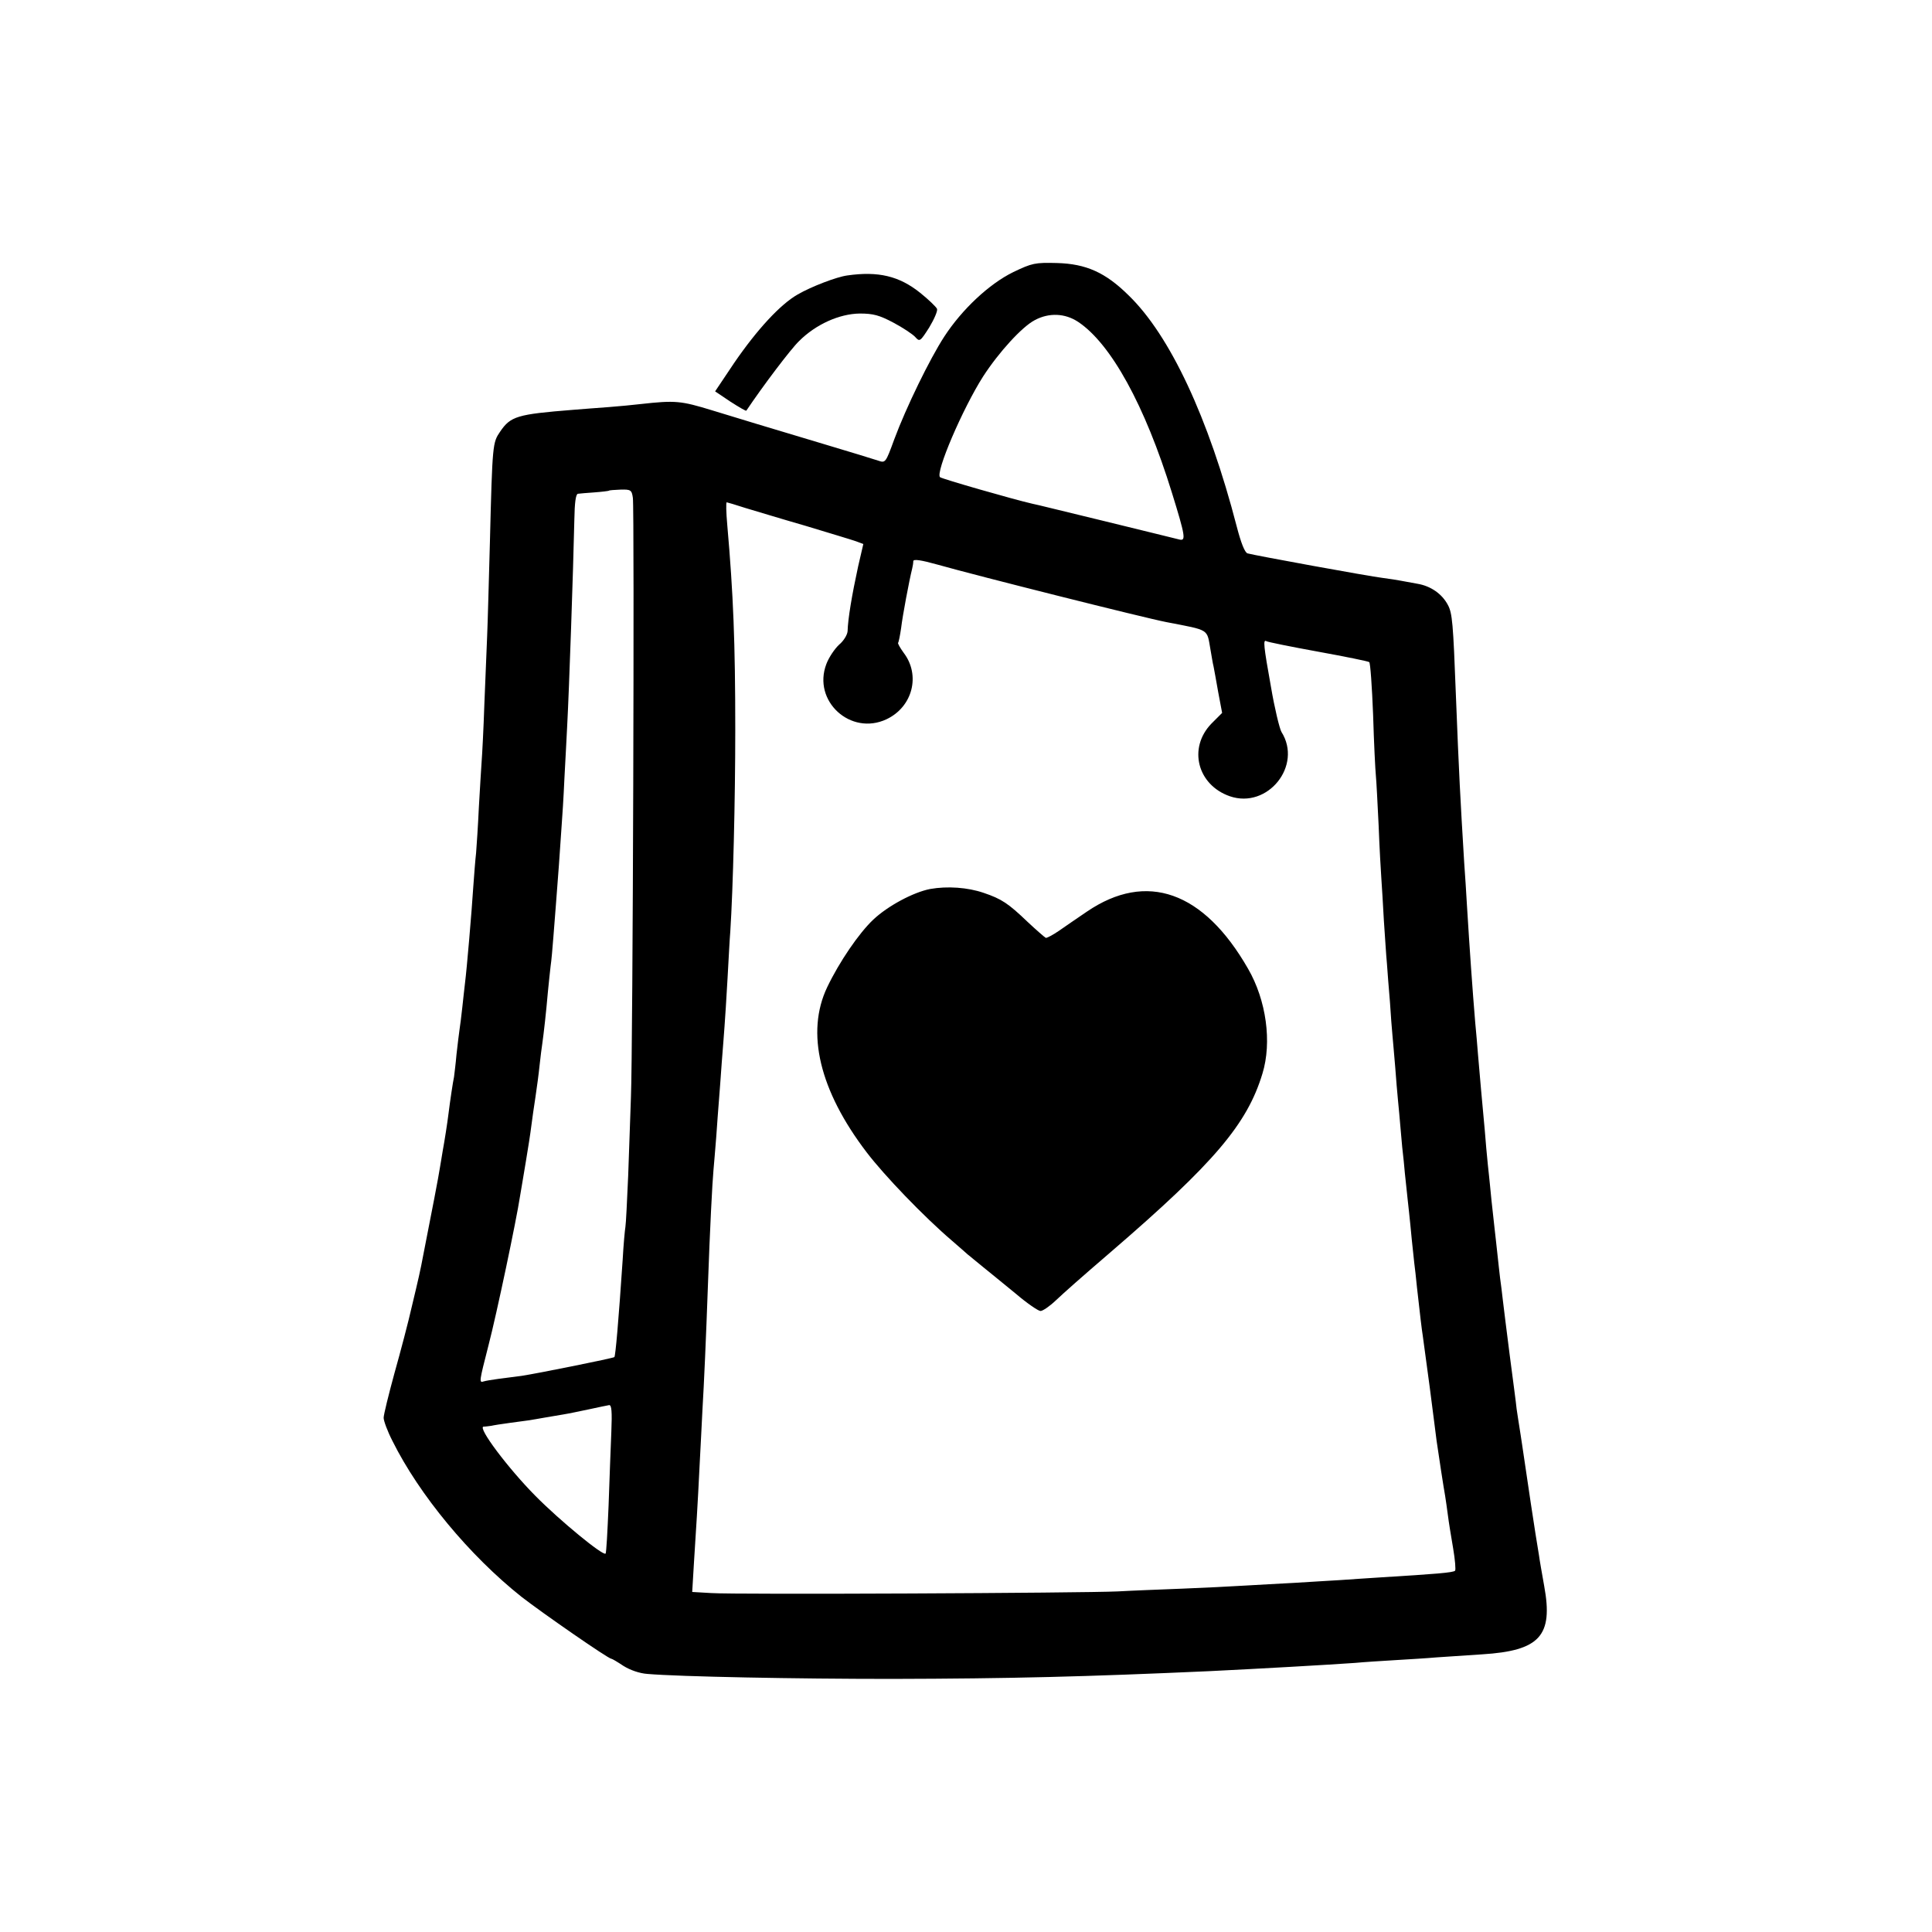 <?xml version="1.0" standalone="no"?>
<!DOCTYPE svg PUBLIC "-//W3C//DTD SVG 20010904//EN"
 "http://www.w3.org/TR/2001/REC-SVG-20010904/DTD/svg10.dtd">
<svg version="1.0" xmlns="http://www.w3.org/2000/svg"
 width="700pt" height="700pt" viewBox="0 0 700 700"
 preserveAspectRatio="xMidYMid meet">
<g transform="translate(0,700) scale(0.1,-0.1)"
fill="#000000" stroke="none">
<path d="M3671 6014 c-86 -42 -185 -134 -250 -234 -52 -80 -138 -256 -181
-372 -31 -85 -32 -86 -58 -77 -15 5 -103 32 -197 60 -241 72 -276 83 -404 122
-114 35 -134 37 -260 23 -25 -3 -77 -8 -116 -11 -38 -3 -97 -7 -130 -10 -201
-16 -225 -23 -263 -79 -27 -40 -28 -42 -37 -402 -4 -143 -8 -295 -10 -339 -2
-44 -6 -154 -10 -245 -3 -91 -8 -185 -10 -210 -2 -25 -6 -99 -10 -165 -3 -66
-8 -140 -10 -165 -3 -25 -7 -79 -10 -120 -6 -95 -24 -304 -30 -350 -2 -19 -7
-60 -10 -90 -3 -30 -8 -66 -10 -80 -2 -14 -7 -54 -11 -90 -3 -36 -8 -72 -9
-82 -4 -18 -14 -85 -20 -133 -4 -33 -14 -97 -21 -135 -2 -14 -7 -41 -10 -60
-4 -28 -31 -168 -60 -315 -11 -59 -18 -89 -41 -185 -13 -58 -42 -168 -64 -246
-21 -77 -39 -150 -39 -161 0 -11 14 -49 32 -84 97 -195 279 -415 468 -565 76
-59 314 -224 325 -224 3 0 23 -12 44 -26 24 -15 58 -27 87 -29 117 -10 538
-18 884 -18 434 1 703 8 1150 28 185 9 431 23 530 30 30 3 96 7 145 10 50 3
117 7 150 10 33 2 107 7 165 11 209 13 258 67 225 247 -8 45 -17 96 -19 112
-12 69 -46 296 -61 400 -3 22 -8 51 -10 65 -2 14 -7 43 -10 65 -2 22 -14 110
-25 195 -11 85 -22 175 -25 200 -3 25 -7 61 -10 80 -2 19 -7 60 -10 90 -3 30
-8 71 -10 90 -2 19 -7 64 -11 100 -3 36 -8 76 -9 90 -2 14 -6 59 -10 100 -3
41 -8 93 -10 115 -4 44 -13 140 -20 225 -2 30 -7 82 -10 115 -10 120 -20 262
-30 425 -2 41 -7 111 -10 155 -14 231 -19 322 -30 605 -10 264 -13 298 -29
328 -21 40 -62 69 -111 77 -22 4 -49 9 -60 11 -11 2 -40 7 -65 10 -50 6 -466
82 -490 89 -10 3 -24 39 -39 97 -102 394 -242 693 -392 838 -84 83 -154 114
-259 117 -80 2 -90 0 -159 -33z m235 -180 c119 -79 242 -302 340 -619 49 -158
51 -175 28 -170 -11 3 -131 32 -269 66 -137 33 -257 63 -265 64 -70 16 -327
90 -334 96 -18 16 82 249 156 365 57 88 141 180 187 204 52 28 110 25 157 -6z
m-1613 -638 c6 -38 0 -2006 -7 -2171 -2 -66 -7 -194 -10 -285 -4 -91 -8 -174
-10 -185 -2 -11 -7 -65 -10 -120 -15 -223 -26 -348 -30 -352 -4 -4 -277 -59
-336 -68 -25 -3 -63 -8 -85 -11 -22 -3 -46 -7 -52 -9 -18 -6 -17 -2 17 131 29
111 101 453 114 539 4 22 13 78 21 125 8 47 17 105 20 130 3 25 10 72 15 105
5 33 12 85 15 115 3 30 8 66 10 80 5 35 14 114 20 185 3 33 8 76 10 95 3 19 7
67 10 105 3 39 7 90 9 115 2 25 7 90 11 145 4 55 8 120 10 145 2 25 7 101 10
170 4 69 8 154 10 190 7 129 22 565 26 748 1 60 5 92 13 93 6 1 33 3 60 5 27
2 50 5 52 6 1 2 20 3 42 4 37 1 41 -1 45 -30z m406 -36 c34 -10 132 -40 219
-65 86 -26 169 -51 183 -56 l27 -10 -19 -82 c-22 -101 -37 -190 -38 -234 -1
-13 -14 -35 -31 -49 -16 -15 -37 -46 -46 -70 -51 -134 88 -261 218 -200 95 45
124 160 62 241 -13 18 -22 34 -20 36 2 2 7 26 11 54 5 43 29 171 40 215 2 8 4
20 4 27 1 8 28 4 89 -13 141 -40 750 -193 828 -208 160 -31 146 -23 160 -101
4 -22 8 -49 11 -60 2 -11 10 -53 17 -94 l14 -74 -39 -39 c-85 -88 -51 -222 67
-263 137 -47 264 111 187 233 -7 12 -25 86 -38 163 -27 150 -29 173 -17 166 4
-3 88 -20 187 -38 99 -18 183 -35 186 -38 4 -3 10 -89 14 -191 3 -102 8 -201
10 -220 2 -19 6 -100 10 -180 3 -80 8 -167 10 -195 2 -27 6 -95 9 -150 4 -55
8 -125 11 -155 2 -30 7 -93 11 -140 3 -47 7 -101 9 -120 2 -19 6 -71 10 -115
3 -44 8 -98 10 -120 2 -22 7 -71 10 -110 3 -38 8 -89 11 -112 2 -24 6 -64 9
-90 3 -27 7 -68 10 -93 3 -25 7 -70 10 -100 3 -30 7 -68 9 -85 2 -16 7 -57 10
-90 12 -107 17 -150 21 -175 2 -14 13 -97 25 -185 11 -88 23 -176 25 -195 8
-56 26 -173 31 -200 2 -14 7 -45 10 -70 3 -25 12 -79 19 -120 7 -41 10 -78 7
-81 -7 -7 -72 -12 -267 -24 -44 -3 -111 -7 -150 -10 -38 -2 -113 -7 -165 -10
-52 -3 -134 -7 -181 -10 -48 -3 -149 -8 -225 -11 -77 -3 -182 -7 -234 -10
-127 -6 -1386 -12 -1473 -6 l-69 4 6 101 c8 124 14 217 21 362 3 61 8 148 10
195 6 100 13 260 20 455 7 200 16 374 20 415 2 19 6 73 10 120 3 47 8 108 10
135 2 28 7 88 10 135 4 47 8 105 10 130 2 25 7 104 11 175 4 72 8 148 10 170
10 155 18 476 18 730 0 316 -7 492 -29 743 -4 45 -5 82 -2 82 2 0 32 -9 66
-20z m-484 -3347 c-2 -54 -7 -174 -10 -268 -4 -93 -8 -172 -11 -174 -9 -9
-165 119 -254 209 -99 100 -211 249 -188 251 7 0 20 2 28 3 8 2 40 7 70 11 55
7 69 9 125 19 17 3 46 8 65 11 19 3 62 12 95 19 33 7 65 14 72 15 9 1 11 -24
8 -96z"/>
<path d="M3370 3779 c-61 -12 -153 -61 -206 -111 -52 -49 -123 -153 -167 -245
-78 -164 -28 -374 143 -598 64 -84 207 -233 310 -321 25 -22 50 -43 56 -49 7
-5 31 -26 55 -45 24 -19 77 -63 119 -97 41 -35 82 -63 90 -63 8 0 33 17 55 38
33 31 87 79 201 177 374 322 493 463 548 645 35 114 14 266 -52 380 -161 281
-368 354 -584 207 -35 -24 -81 -55 -102 -70 -22 -15 -43 -26 -47 -25 -4 2 -34
28 -66 58 -70 67 -94 83 -159 105 -58 20 -132 25 -194 14z"/>
<path d="M3070 6002 c-38 -5 -130 -40 -180 -69 -63 -36 -147 -127 -230 -248
l-69 -103 55 -37 c31 -20 57 -35 58 -33 59 88 160 222 191 252 61 61 146 99
220 100 49 0 71 -6 122 -33 34 -18 70 -42 79 -52 16 -18 18 -17 51 35 18 30
31 60 28 67 -4 8 -31 34 -61 58 -76 61 -152 79 -264 63z"/>
</g>
</svg>
